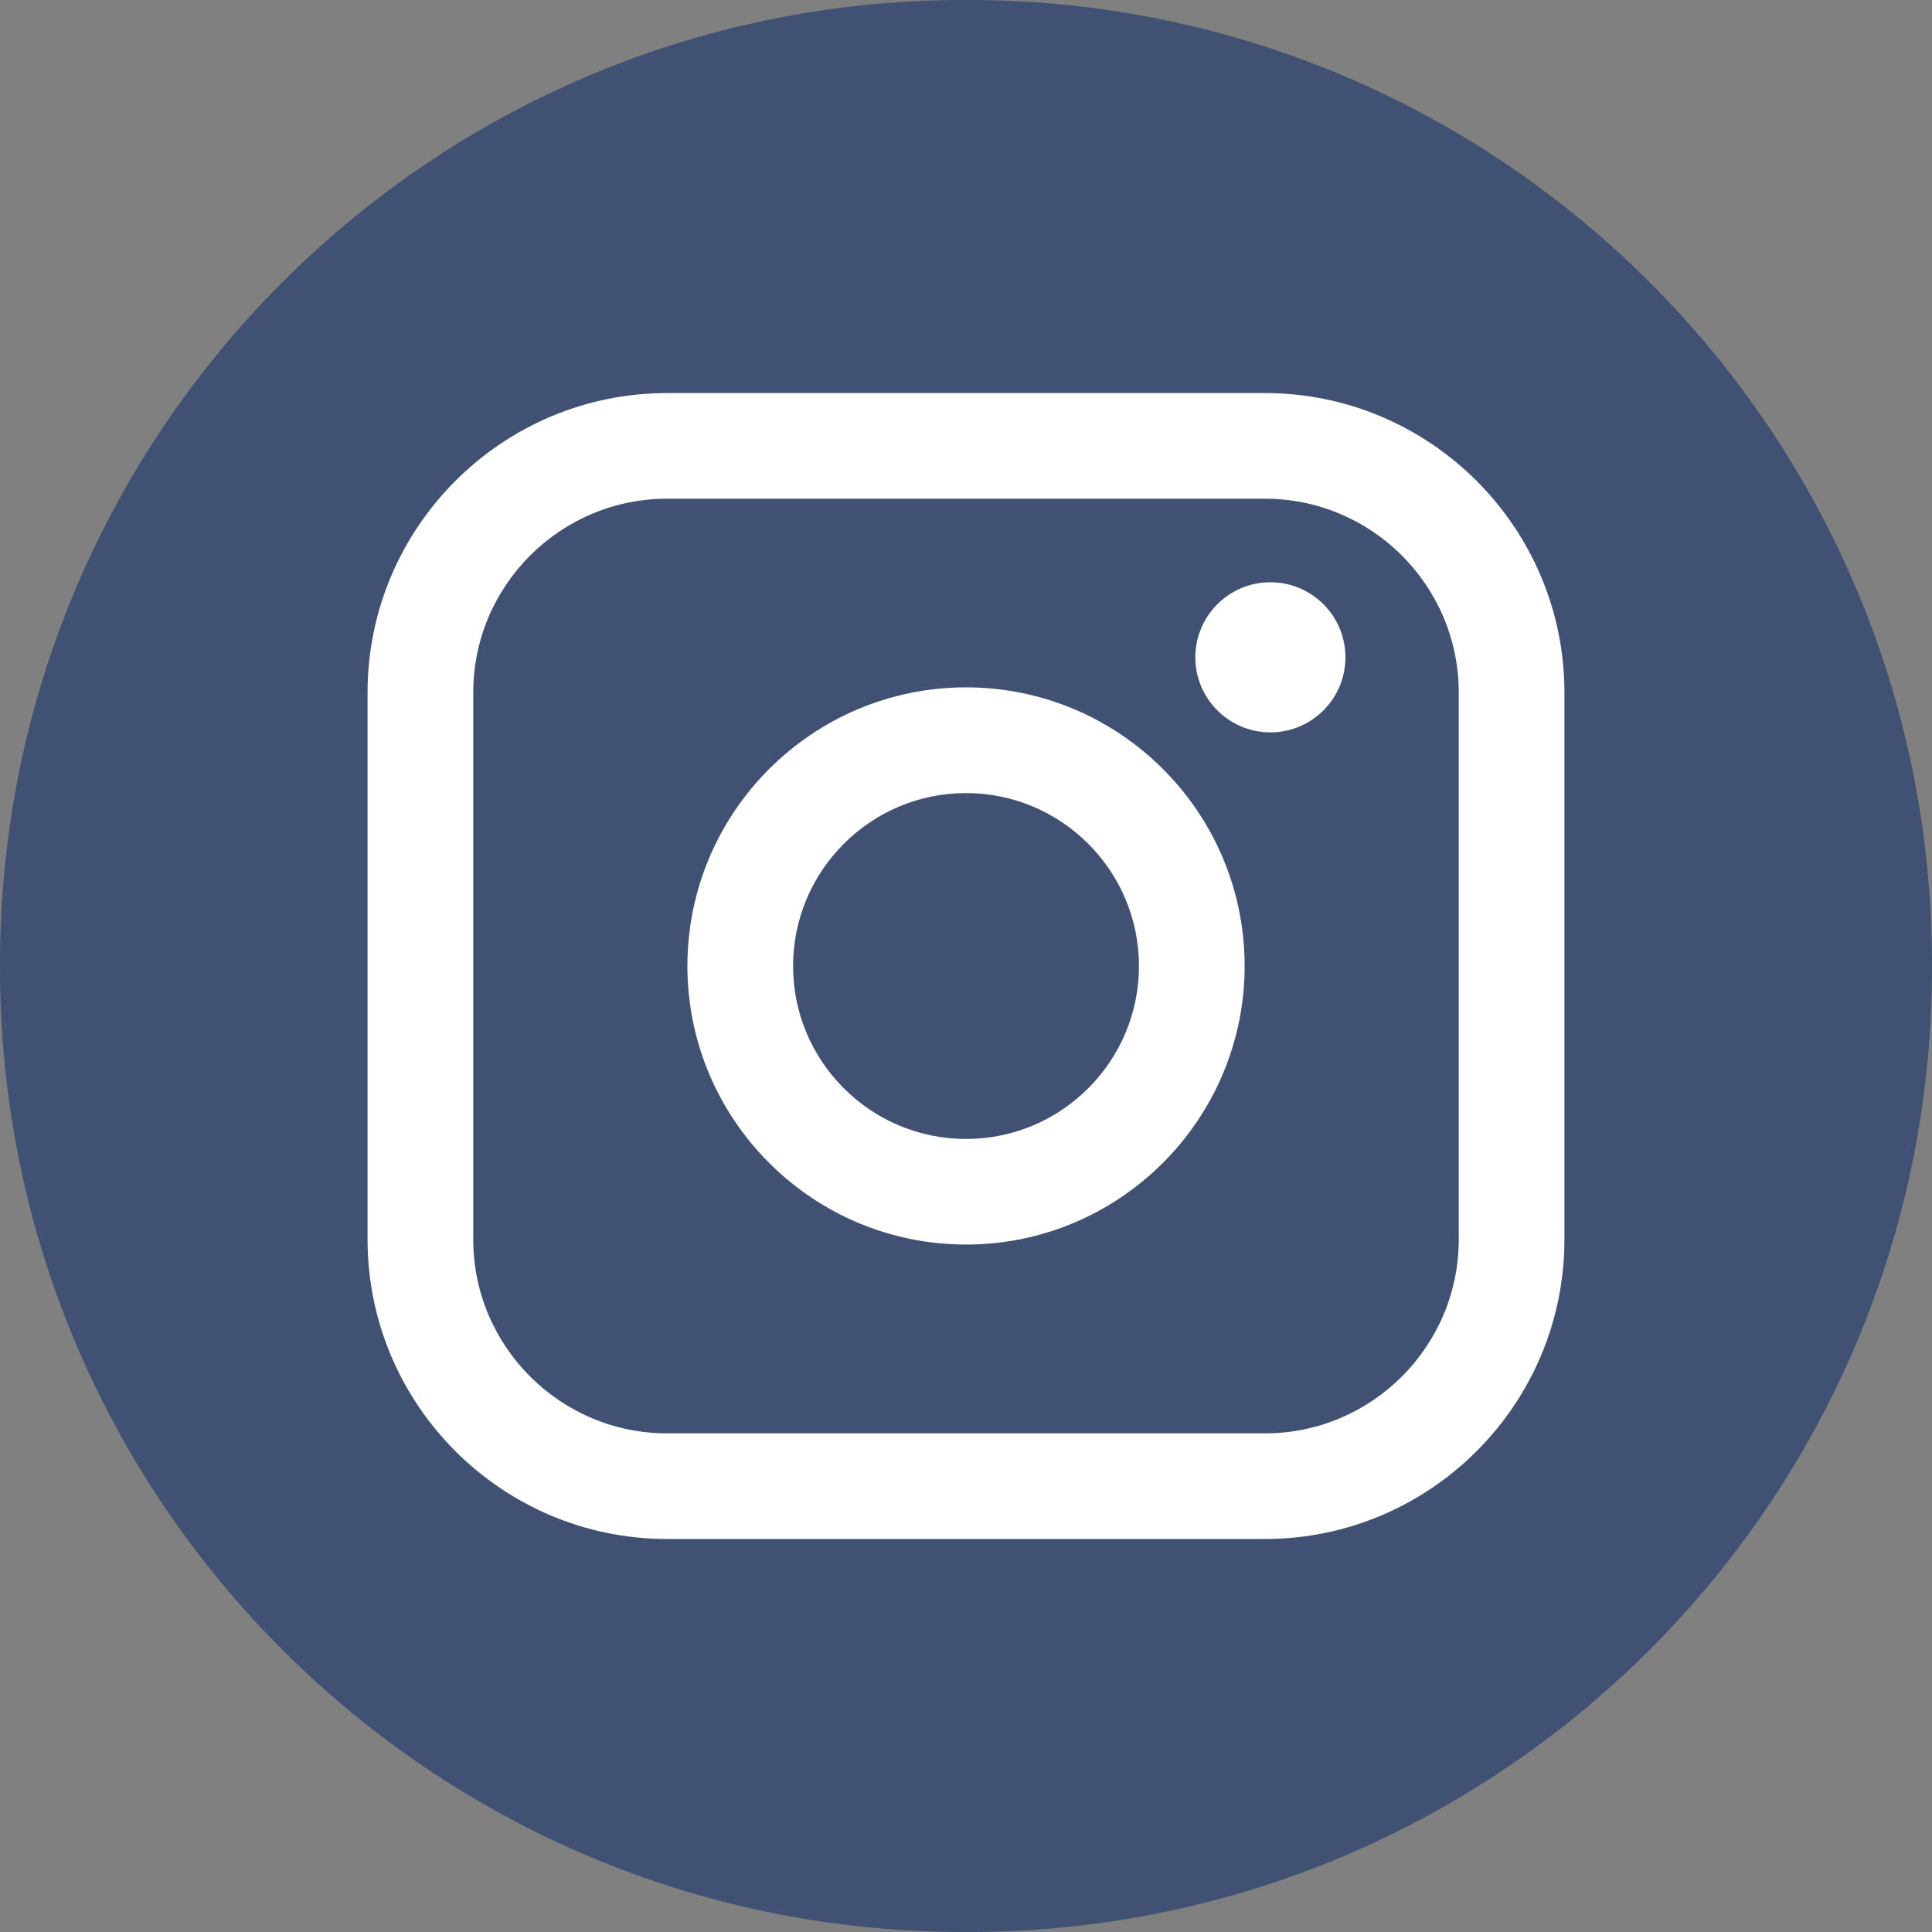 <svg viewBox="0 0 40 40" xmlns="http://www.w3.org/2000/svg">
<rect x="0" y="0" width="40" height="40" fill="#808080" stroke="none"/>
<path d="M20.046 0H19.954C8.934 0 0 8.934 0 19.954V20.046C0 31.066 8.934 40 19.954 40H20.046C31.066 40 40 31.066 40 20.046V19.954C40 8.934 31.066 0 20.046 0Z" fill="#415174"/>
<path d="M26.189 8.138H13.812C10.392 8.138 7.61 10.92 7.61 14.339V25.662C7.61 29.082 10.392 31.863 13.812 31.863H26.189C29.608 31.863 32.39 29.082 32.39 25.662V14.339C32.39 10.92 29.608 8.138 26.189 8.138ZM9.798 14.339C9.798 12.126 11.599 10.325 13.812 10.325H26.189C28.401 10.325 30.202 12.126 30.202 14.339V25.662C30.202 27.875 28.401 29.676 26.189 29.676H13.812C11.599 29.676 9.798 27.875 9.798 25.662V14.339Z" fill="#fff" />
<path d="M20.001 25.767C23.18 25.767 25.769 23.18 25.769 19.999C25.769 16.818 23.182 14.231 20.001 14.231C16.819 14.231 14.232 16.818 14.232 19.999C14.232 23.18 16.819 25.767 20.001 25.767ZM20.001 16.42C21.975 16.42 23.581 18.026 23.581 20.001C23.581 21.975 21.975 23.581 20.001 23.581C18.026 23.581 16.42 21.975 16.42 20.001C16.42 18.026 18.026 16.42 20.001 16.42Z" fill="#fff" />
<path d="M26.302 15.163C27.158 15.163 27.856 14.467 27.856 13.609C27.856 12.751 27.16 12.055 26.302 12.055C25.445 12.055 24.748 12.751 24.748 13.609C24.748 14.467 25.445 15.163 26.302 15.163Z" fill="#fff" />
</svg>
